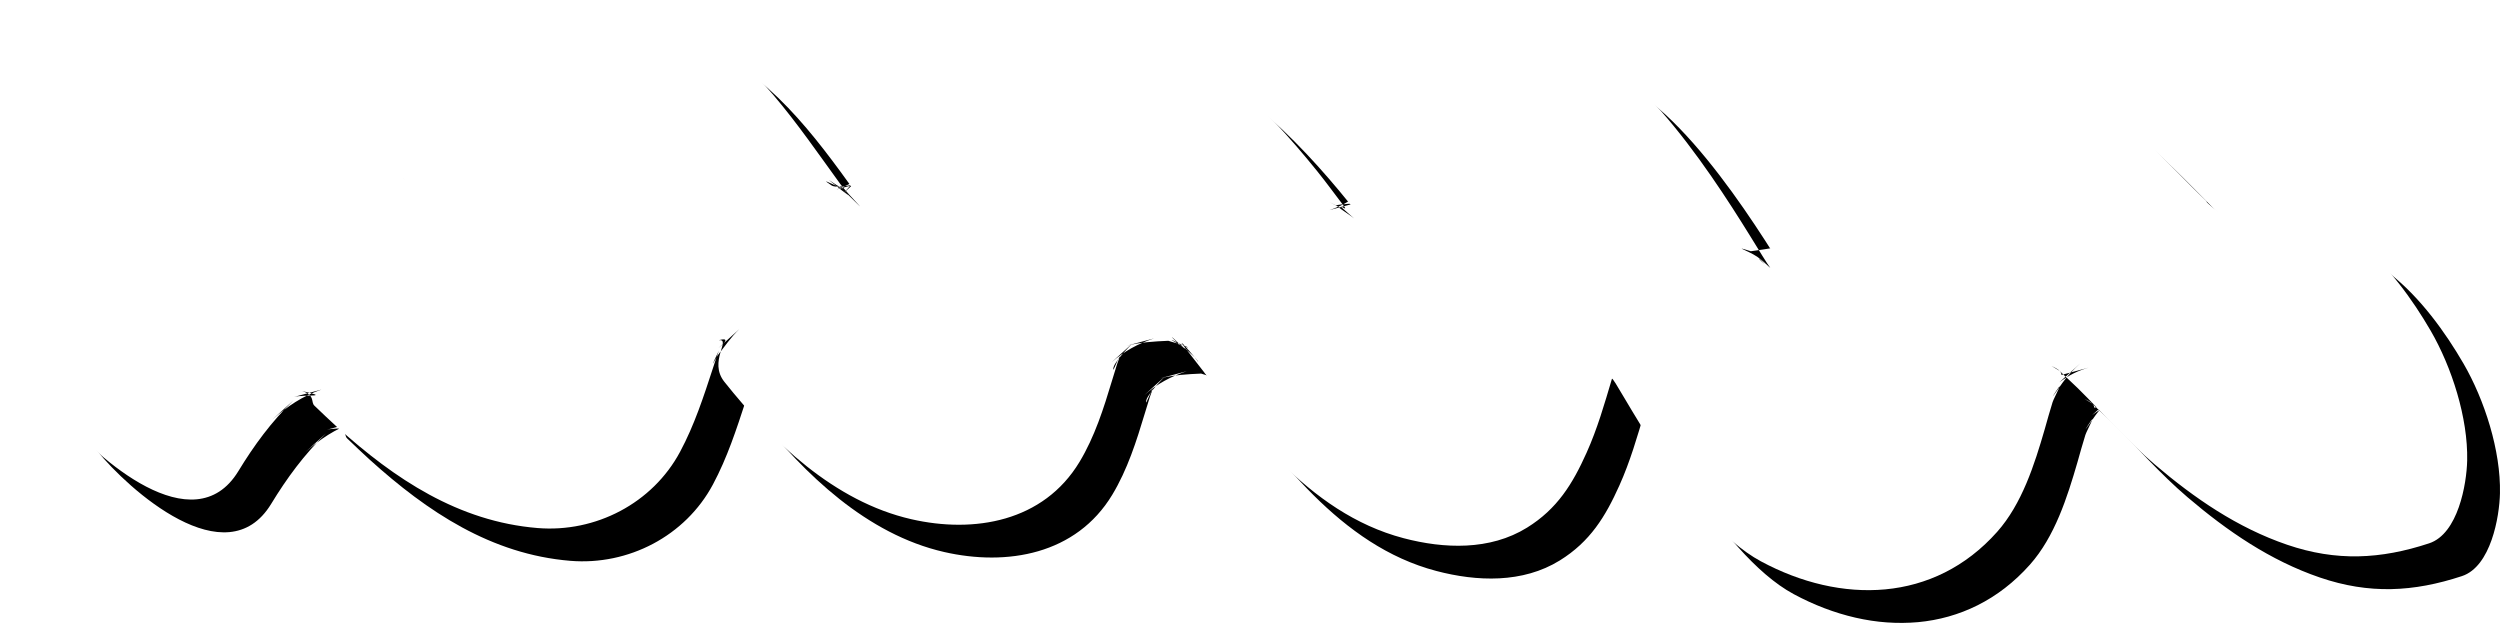 <?xml version="1.0" encoding="UTF-8"?>
<svg width="305px" height="76px" viewBox="0 0 305 76" version="1.1" xmlns="http://www.w3.org/2000/svg" xmlns:xlink="http://www.w3.org/1999/xlink">
    <!-- Generator: Sketch 50.2 (55047) - http://www.bohemiancoding.com/sketch -->
    <title>Fill 1</title>
    <desc>Created with Sketch.</desc>
    <defs>
        <path d="M35.776,48.872 C34.924,49.644 34.072,50.418 33.221,51.19 C35.048,49.579 36.893,48.326 39.208,47.53 C38.096,47.828 36.986,48.128 35.875,48.426 C37.301,48.076 40.432,48.533 36.859,47.706 C38.504,48.245 37.878,49.033 38.359,49.492 C39.277,50.364 40.184,51.249 41.125,52.098 C48.156,58.441 55.931,63.627 65.58,64.421 C72.661,65.002 79.611,61.401 82.974,55.112 C84.727,51.835 85.842,48.391 86.988,44.886 C87.21,44.18 87.448,43.48 87.702,42.784 C86.812,44.628 86.753,44.832 87.527,43.397 C88.422,42.268 89.144,41.161 90.198,40.15 C89.346,40.923 88.495,41.696 87.642,42.468 C88.721,41.612 88.82,41.199 87.708,41.499 C89.246,41.365 86.397,44.1 88.37,46.578 C94.184,53.877 101.749,61.181 111.175,63.342 C118.866,65.105 127.301,63.645 131.697,56.361 C133.553,53.285 134.65,49.818 135.676,46.404 C135.864,45.753 136.063,45.107 136.272,44.463 C136.834,42.963 136.691,43.182 135.841,45.121 C135.59,44.455 137.754,42.32 138.164,41.888 C137.312,42.661 136.46,43.433 135.609,44.206 C137.169,42.832 138.811,41.939 140.787,41.286 C139.676,41.584 138.566,41.883 137.455,42.182 C139.176,41.743 140.771,41.657 142.538,41.576 C142.551,41.621 144.935,42.194 144.911,42.411 C142.872,41.389 142.401,41.193 143.5,41.821 C143.994,42.104 144.475,42.409 144.94,42.738 C144.287,42.595 141.727,39.919 143.704,41.779 C144.003,42.06 146.176,43.77 146.188,44.193 C146.181,43.971 142.815,40.179 144.763,42.665 C151.87,51.735 159.426,62.551 171.233,65.658 C176.18,66.961 181.77,67.178 186.297,64.374 C189.996,62.082 191.867,59.016 193.563,55.233 C194.884,52.291 195.739,49.305 196.654,46.223 C196.853,45.551 205.506,63.465 214.837,68.486 C224.581,73.731 235.947,73.553 243.652,64.886 C246.676,61.483 248.203,56.691 249.453,52.378 C249.772,51.275 250.064,50.161 250.415,49.066 C250.591,48.518 251.956,46.026 250.833,47.734 C249.599,49.61 251.606,46.727 251.665,46.645 C252.289,45.782 253.014,45.041 253.798,44.324 C252.947,45.097 252.095,45.869 251.243,46.642 C252.389,45.786 253.453,45.235 254.831,44.847 C253.72,45.146 252.609,45.445 251.498,45.744 C251.517,45.255 250.902,44.95 250.285,44.645 C250.617,44.848 250.948,45.05 251.279,45.252 C251.959,45.938 252.75,46.626 253.494,47.362 C256.628,50.461 259.518,53.799 262.881,56.663 C267.713,60.779 272.966,64.389 279.03,66.458 C285.039,68.509 290.434,68.237 296.354,66.285 C299.887,65.121 300.933,59.051 300.995,56.183 C301.109,50.986 299.11,44.774 296.54,40.344 C292.162,32.799 284.313,23.284 274.575,26.494 C274.204,26.616 273.832,26.738 273.462,26.861 C274.572,26.562 275.684,26.263 276.794,25.964 C275.233,26.323 273.801,26.28 272.23,26.401 C271.465,26.016 269.113,24.928 271.169,26.005 C273.896,27.434 266.879,22.817 269.991,25.331 C272.594,27.433 269.416,24.729 269.136,24.467 C268.521,23.895 267.924,23.305 267.331,22.711 C260.767,16.141 254.437,9.045 245.572,5.536 C237.274,2.251 228.433,5.087 223.903,12.855 C221.835,16.402 220.598,20.219 219.469,24.123 C219.256,24.857 219.05,25.595 218.814,26.323 C218.654,26.816 217.288,29.494 218.35,27.76 C219.36,26.108 217.943,28.211 217.747,28.487 C217.235,29.209 216.672,29.821 216.043,30.448 C216.894,29.675 217.746,28.903 218.598,28.13 C216.983,29.491 215.51,30.457 216.621,30.158 C215.593,30.407 214.641,30.484 213.604,30.652 C210.799,29.774 214.11,30.879 214.713,31.608 C214.337,31.411 215.473,32.378 215.267,32.187 C214.275,31.17 214.511,31.336 215.977,32.687 C214.373,30.585 205.073,13.34 195.636,7.166 C187.171,1.629 174.852,0.075 169.618,10.563 C167.848,14.109 166.794,17.703 165.672,21.469 C165.479,22.116 165.254,22.753 165.06,23.398 C164.352,25.767 164.938,23.17 165.579,22.512 C164.574,23.545 164.676,24.599 165.528,23.826 C164.494,24.675 163.462,25.207 162.198,25.633 C163.308,25.335 164.419,25.035 165.53,24.736 C164.7,24.912 163.787,24.864 162.988,25.053 C161.27,24.172 162.746,24.927 164.102,25.665 C162.022,24.532 164.626,26.153 165.206,26.656 C162.014,23.89 164.644,26.048 164.014,25.223 C162.907,23.774 161.839,22.297 160.693,20.876 C154.063,12.662 145.693,4.254 135.245,1.21 C126.592,-1.311 117.66,0.226 111.275,6.732 C108.436,9.625 106.988,13.851 105.837,17.661 C105.668,18.223 104.838,21.971 104.49,21.997 C104.373,22.006 106.25,19.292 104.809,21.205 C104.191,22.023 103.719,22.735 102.996,23.477 C103.848,22.704 104.699,21.931 105.551,21.159 C104.449,22.059 103.396,22.648 102.051,23.115 C103.163,22.817 104.273,22.518 105.384,22.219 C104.672,22.385 101.976,23.138 101.363,22.56 C100.307,21.84 100.625,22.043 102.956,23.095 C102.319,22.75 101.706,22.367 101.117,21.947 C103.636,24.009 104.114,24.312 102.549,22.858 C107.352,27.572 103.56,23.884 102.517,22.449 C97.187,15.114 92.27,7.521 84.243,2.755 C75.716,-2.307 65.876,-0.346 60.638,8.241 C58.646,11.507 57.505,15.165 56.331,18.771 C56.108,19.482 55.87,20.189 55.617,20.889 C55.017,22.416 55.092,22.266 55.841,20.44 C56.047,21.245 53.686,23.309 53.177,23.786 C54.029,23.014 54.88,22.24 55.732,21.468 C54.536,22.361 53.386,22.95 51.967,23.414 C53.078,23.114 54.189,22.816 55.301,22.516 C54.544,22.684 51.666,23.486 51.017,22.895 C51.534,22.977 52.05,23.059 52.567,23.142 C51.836,22.985 51.12,22.783 50.415,22.536 C48.55,21.189 48.852,21.471 51.161,23.228 C50.514,22.692 49.88,22.141 49.258,21.574 C43.618,16.485 38.451,10.871 31.241,7.968 C18.66,2.903 8.347,12.21 2.197,22.316 C-3.066,30.965 2.05,43.864 7.857,51.013 C11.661,55.694 23.609,66.47 29.085,57.472 C30.992,54.338 33.128,51.423 35.776,48.872 Z" id="path-1"></path>
        <filter x="-0.7%" y="-2.8%" width="102.7%" height="111.1%" filterUnits="objectBoundingBox" id="filter-2">
            <feOffset dx="4" dy="4" in="SourceAlpha" result="shadowOffsetOuter1"></feOffset>
            <feColorMatrix values="0 0 0 0 0.651   0 0 0 0 0.867   0 0 0 0 0.929  0 0 0 1 0" type="matrix" in="shadowOffsetOuter1"></feColorMatrix>
        </filter>
    </defs>
    <g id="Symbols" stroke="none" stroke-width="1" fill="none" fill-rule="evenodd">
        <g id="dash-02-copy">
            <g id="Fill-1">
                <use fill="black" fill-opacity="1" filter="url(#filter-2)" xlink:href="#path-1"></use>
                <use fill="#FFFFFF" fill-rule="evenodd" xlink:href="#path-1"></use>
            </g>
        </g>
    </g>
</svg>